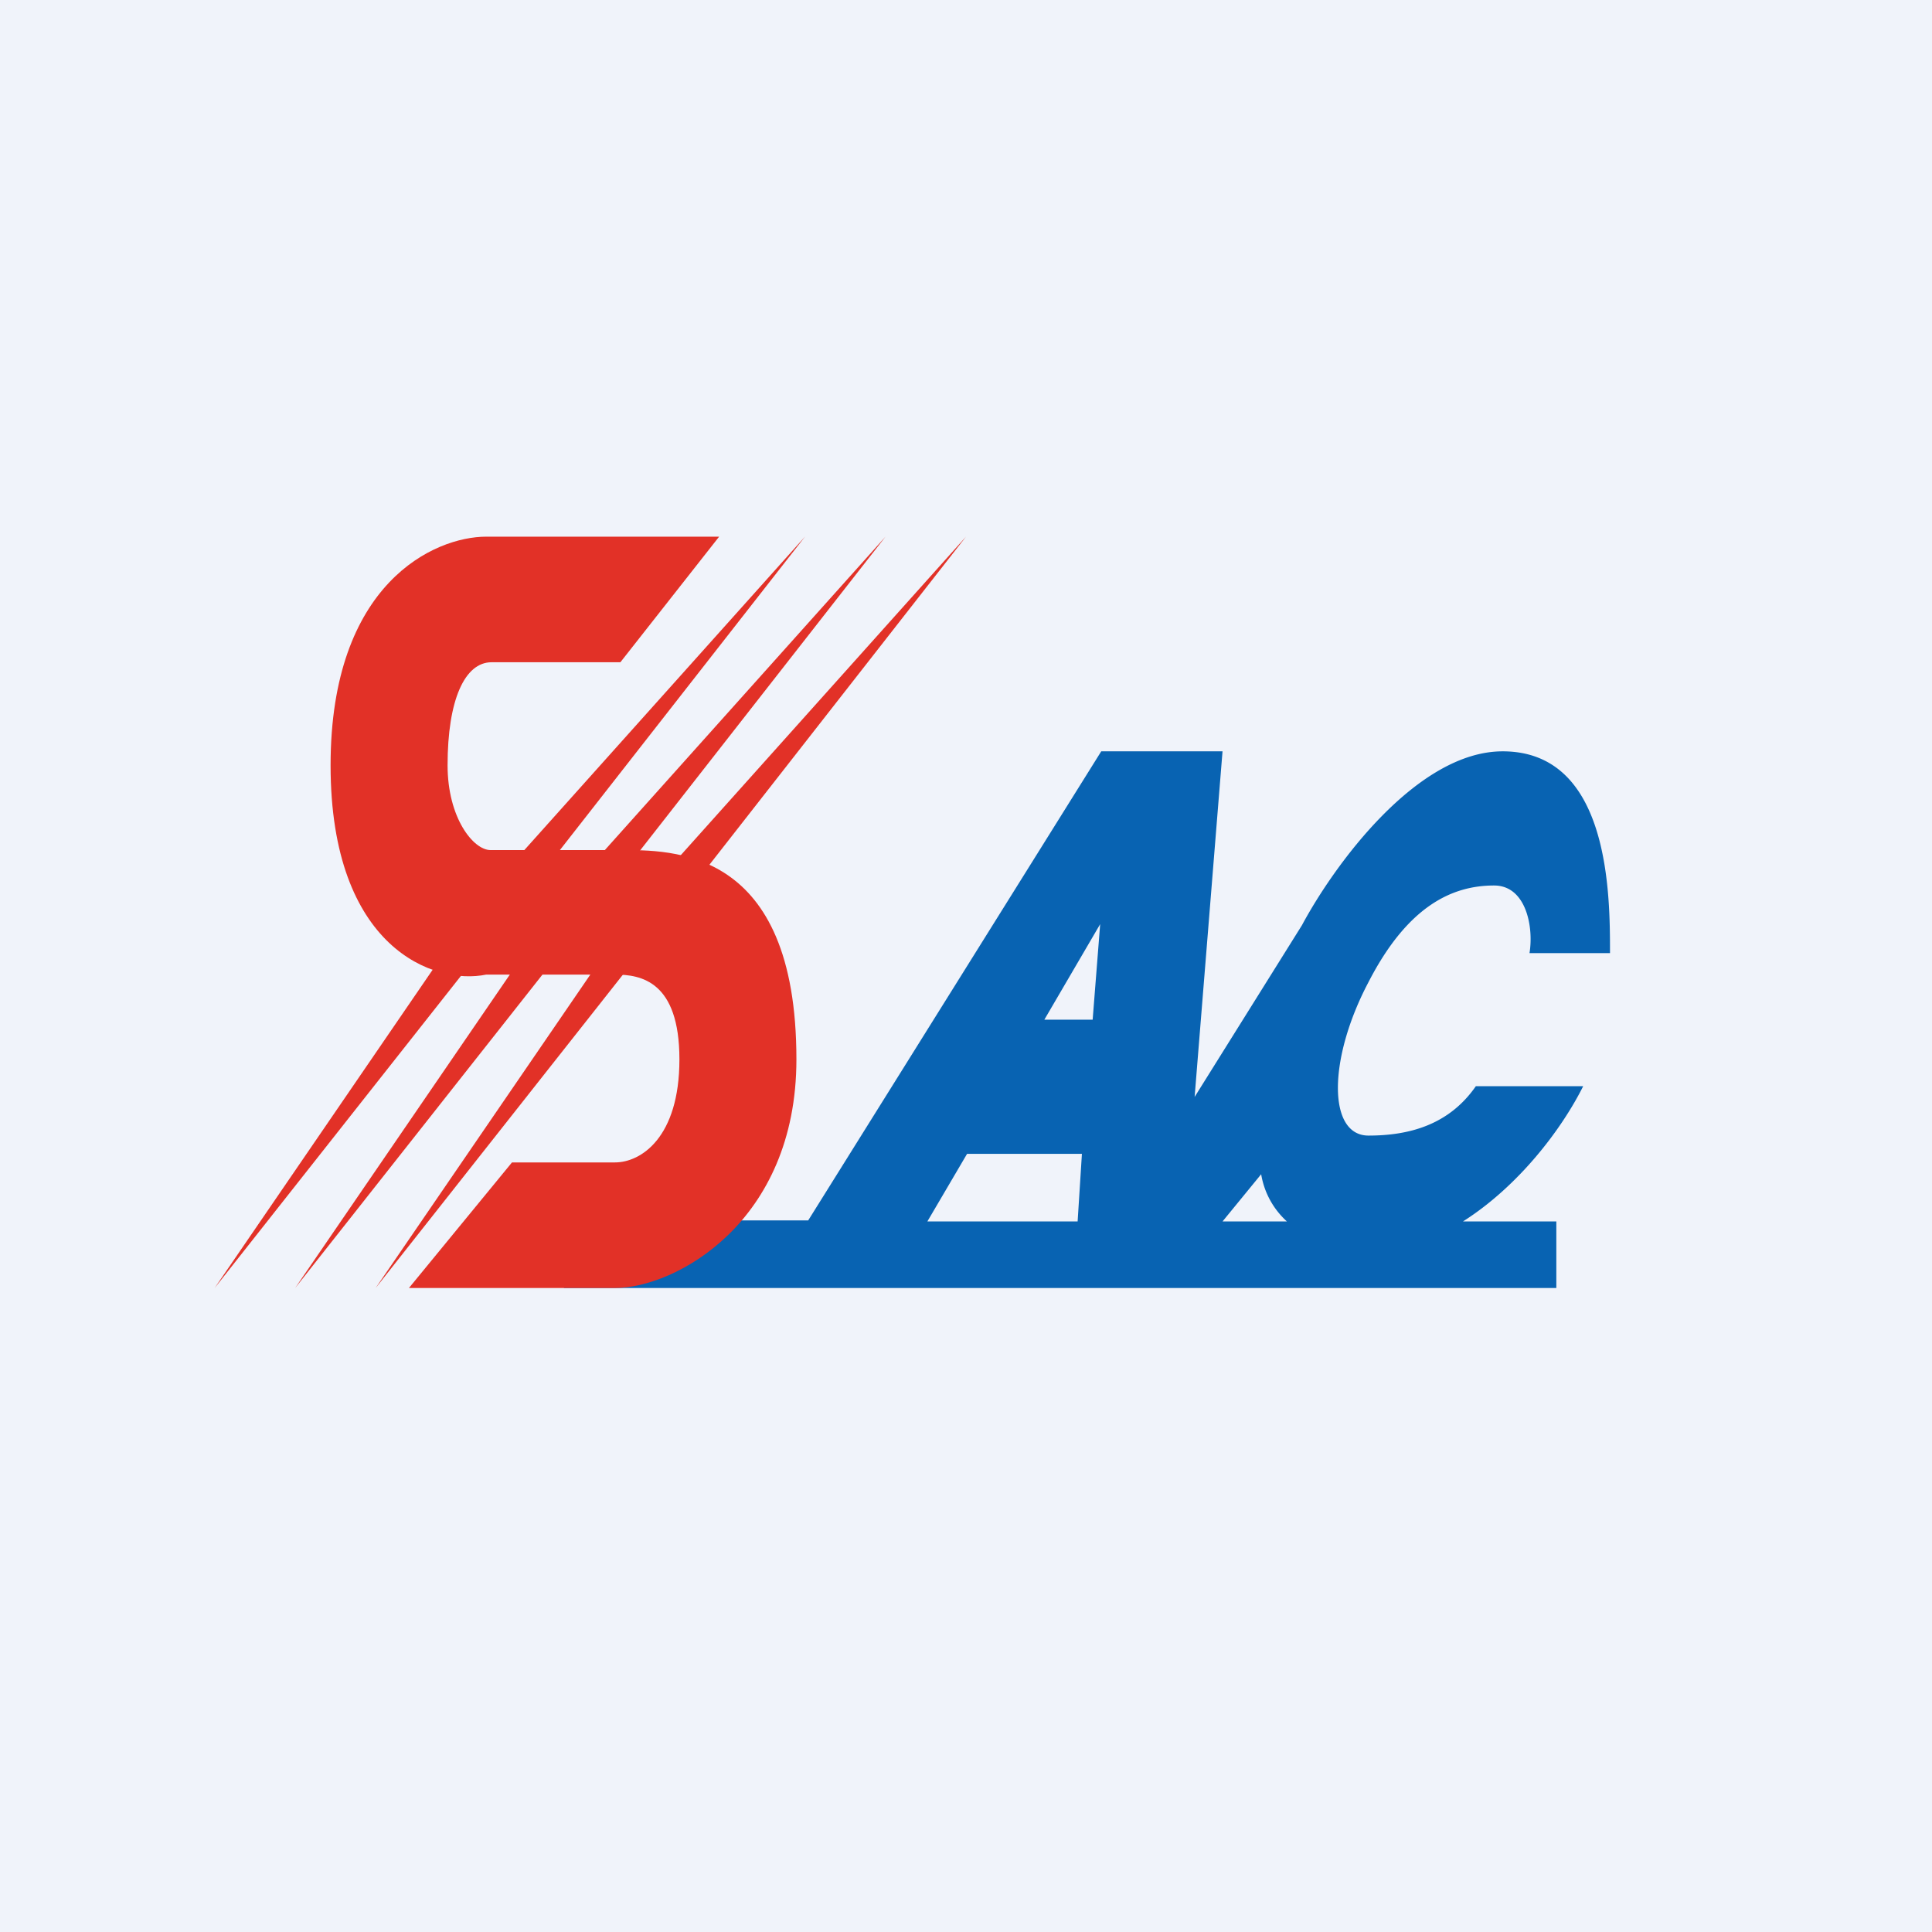 <!-- by TradingView --><svg width="18" height="18" viewBox="0 0 18 18" xmlns="http://www.w3.org/2000/svg"><path fill="#F0F3FA" d="M0 0h18v18H0z"/><path d="M4.5 8.35 2 12l2.88-3.65L7.5 5l-3 3.35ZM5.25 8.35 2.75 12l2.88-3.65L8.25 5l-3 3.35ZM6 8.35 3.5 12l2.88-3.65L9 5 6 8.35Z" fill="#E23127"/><path fill-rule="evenodd" d="M8.64 11.38h1.4l.04-.63H9.01l-.37.63Zm2.75 0h.6a.76.76 0 0 1-.24-.44l-.36.44Zm2.24 0h.87V12H5.25l1.08-.63h1.2L10.26 7h1.13l-.26 3.22 1-1.6C12.43 8.06 13.2 7 14 7c1 0 1 1.34 1 1.88h-.75c.04-.24-.03-.63-.33-.63-.38 0-.8.18-1.17.9-.38.72-.38 1.43 0 1.43s.75-.1 1-.46h1c-.2.4-.6.93-1.12 1.26ZM10.18 9.5h-.45l.52-.89-.07.89Z" fill="#0863B2"/><path d="m6.7 5-.92 1.17h-1.2c-.25 0-.41.35-.41.96 0 .49.24.79.4.79h1.2c.49 0 1.65-.03 1.65 1.95 0 1.52-1.13 2.13-1.69 2.13H3.81l.96-1.17h.96c.24 0 .6-.23.6-.96s-.36-.79-.6-.79h-1.2c-.48.1-1.45-.24-1.45-1.95 0-1.7.97-2.13 1.45-2.13h2.16Z" fill="#E23127"/></svg>